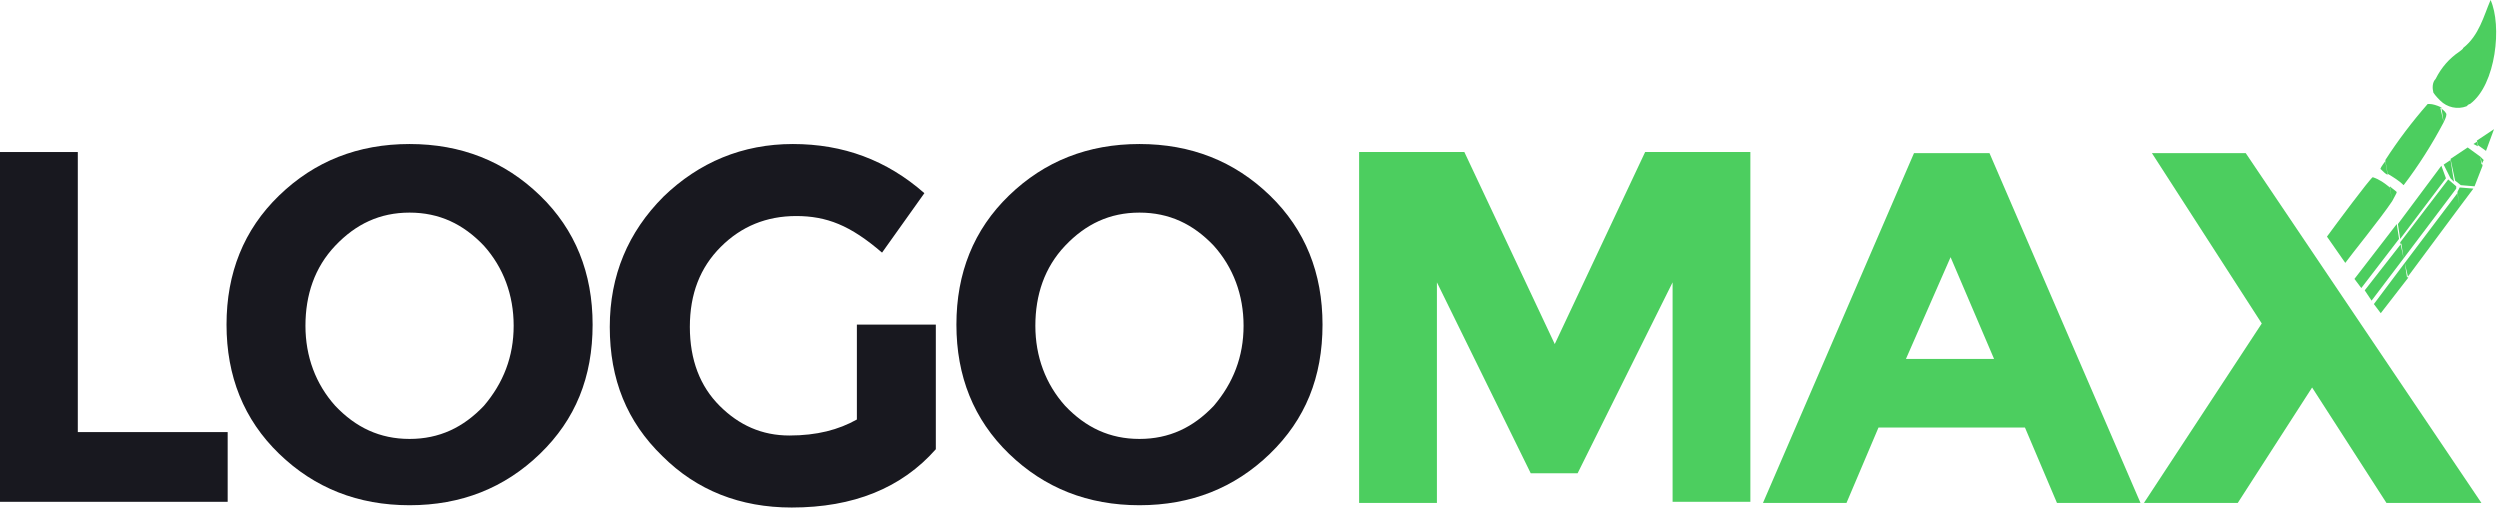 <svg width="133" height="27" viewBox="0 0 133 27" fill="none" xmlns="http://www.w3.org/2000/svg">
<path d="M132.012 26.757H126.96L123.004 20.615L119.048 26.757H114.057L120.326 17.209L114.483 8.148H119.474L132.012 26.757Z" fill="#4CCE5F"/>
<path fill-rule="evenodd" clip-rule="evenodd" d="M132.011 8.757L131.951 8.331L132.133 8.514L132.011 8.757ZM131.829 7.723L131.768 7.48L132.681 6.872L132.255 8.027L131.829 7.723ZM131.403 5.534L130.855 2.736C130.916 2.676 131.038 2.615 131.038 2.554C131.89 1.885 132.133 0.851 132.498 0C133.107 1.338 132.802 4.5 131.403 5.534ZM130.855 2.736L131.403 5.534C131.342 5.534 131.281 5.595 131.22 5.655C130.733 5.838 130.185 5.716 129.82 5.351L129.577 4.196C129.881 3.588 130.307 3.101 130.855 2.736ZM131.768 7.541L131.829 7.784L131.585 7.662L131.768 7.541ZM131.951 8.331L131.281 7.845L130.368 8.453L130.612 9.608L130.916 9.851L131.646 9.912L132.072 8.818L131.951 8.331ZM130.855 11.007L130.733 10.216L130.855 9.973L131.585 10.034L130.855 11.007ZM130.003 6.507C130.125 6.264 130.185 6.081 130.125 6.02C130.064 5.899 129.942 5.838 129.82 5.716L130.003 6.507ZM127.264 10.703C127.386 10.46 127.507 10.277 127.507 10.216C127.386 10.095 127.264 10.034 127.142 9.912L127.264 10.703ZM129.577 4.196L129.82 5.351C129.699 5.23 129.577 5.108 129.455 4.926C129.394 4.682 129.394 4.378 129.577 4.196ZM129.881 5.716L130.003 6.507C129.394 7.662 128.664 8.818 127.873 9.851C127.629 9.608 127.325 9.426 127.021 9.243L126.899 8.514C127.568 7.48 128.299 6.507 129.151 5.534H129.273C129.394 5.534 129.638 5.595 129.881 5.716ZM130.368 8.514L130.003 8.757L130.368 9.486L130.551 9.669L130.368 8.514ZM130.672 9.912V10.034L127.873 13.743L127.69 12.892L130.246 9.547L130.672 9.912ZM130.733 10.277L127.934 13.986L128.055 14.777L130.855 11.007L130.733 10.277ZM127.69 12.71L127.568 11.919L129.881 8.818L130.125 9.486L127.69 12.71ZM124.769 13.986C125.073 13.561 126.656 11.615 127.264 10.703L127.142 9.973C126.838 9.73 126.595 9.547 126.229 9.426C126.047 9.547 124.282 11.919 123.795 12.588L124.769 13.986ZM126.899 8.574L127.021 9.304C126.899 9.243 126.777 9.122 126.656 9C126.595 9 126.716 8.818 126.899 8.574ZM127.507 11.919L127.629 12.71L125.621 15.324L125.256 14.838L127.507 11.919ZM127.751 12.953L127.873 13.743L126.168 15.993L125.803 15.446L127.751 12.953ZM127.934 13.986L126.29 16.176L126.656 16.662L128.116 14.777L127.934 13.986Z" fill="#4CCE5F"/>
<path d="M0 26.757V8.088H4.139V22.987H12.112V26.696H0V26.757Z" fill="#18181F"/>
<path d="M28.727 24.142C26.84 25.966 24.528 26.878 21.789 26.878C19.05 26.878 16.737 25.966 14.851 24.142C12.964 22.318 12.051 20.007 12.051 17.27C12.051 14.534 12.964 12.223 14.851 10.399C16.737 8.574 19.05 7.662 21.789 7.662C24.528 7.662 26.84 8.574 28.727 10.399C30.614 12.223 31.527 14.534 31.527 17.27C31.527 20.067 30.614 22.318 28.727 24.142ZM27.327 17.331C27.327 15.689 26.78 14.23 25.745 13.074C24.649 11.919 23.371 11.311 21.789 11.311C20.206 11.311 18.928 11.919 17.833 13.074C16.737 14.23 16.25 15.689 16.25 17.331C16.25 18.973 16.798 20.432 17.833 21.588C18.928 22.743 20.206 23.351 21.789 23.351C23.371 23.351 24.649 22.743 25.745 21.588C26.78 20.372 27.327 18.973 27.327 17.331Z" fill="#18181F"/>
<path d="M45.586 17.27H49.786V23.899C47.96 25.966 45.404 27 42.117 27C39.378 27 37.066 26.088 35.239 24.264C33.353 22.439 32.44 20.189 32.44 17.392C32.44 14.655 33.414 12.345 35.3 10.459C37.187 8.635 39.5 7.662 42.178 7.662C44.856 7.662 47.169 8.513 49.177 10.277L46.925 13.439C46.073 12.709 45.343 12.223 44.612 11.919C43.882 11.615 43.152 11.493 42.361 11.493C40.778 11.493 39.439 12.04 38.344 13.135C37.248 14.23 36.7 15.628 36.7 17.392C36.7 19.155 37.248 20.554 38.283 21.588C39.317 22.622 40.535 23.169 41.995 23.169C43.456 23.169 44.612 22.865 45.586 22.318V17.27Z" fill="#18181F"/>
<path d="M67.558 24.142C65.671 25.966 63.358 26.878 60.619 26.878C57.88 26.878 55.568 25.966 53.681 24.142C51.794 22.318 50.881 20.007 50.881 17.27C50.881 14.534 51.794 12.223 53.681 10.399C55.568 8.574 57.88 7.662 60.619 7.662C63.358 7.662 65.671 8.574 67.558 10.399C69.444 12.223 70.358 14.534 70.358 17.27C70.358 20.067 69.444 22.318 67.558 24.142ZM66.158 17.331C66.158 15.689 65.61 14.23 64.575 13.074C63.48 11.919 62.202 11.311 60.619 11.311C59.037 11.311 57.759 11.919 56.663 13.074C55.568 14.23 55.081 15.689 55.081 17.331C55.081 18.973 55.629 20.432 56.663 21.588C57.759 22.743 59.037 23.351 60.619 23.351C62.202 23.351 63.48 22.743 64.575 21.588C65.61 20.372 66.158 18.973 66.158 17.331Z" fill="#18181F"/>
<path d="M88.982 15.021L83.93 25.176H81.434L76.444 15.021V26.757H72.305V8.088H77.904L82.713 18.304L87.521 8.088H93.12V26.696H88.982V15.021Z" fill="#4CCE5F"/>
<path d="M109.431 26.757L107.727 22.743H99.937L98.233 26.757H93.79L101.824 8.148H105.841L113.875 26.757H109.431ZM103.771 13.682L101.397 19.094H106.084L103.771 13.682Z" fill="#4CCE5F"/>
</svg>

